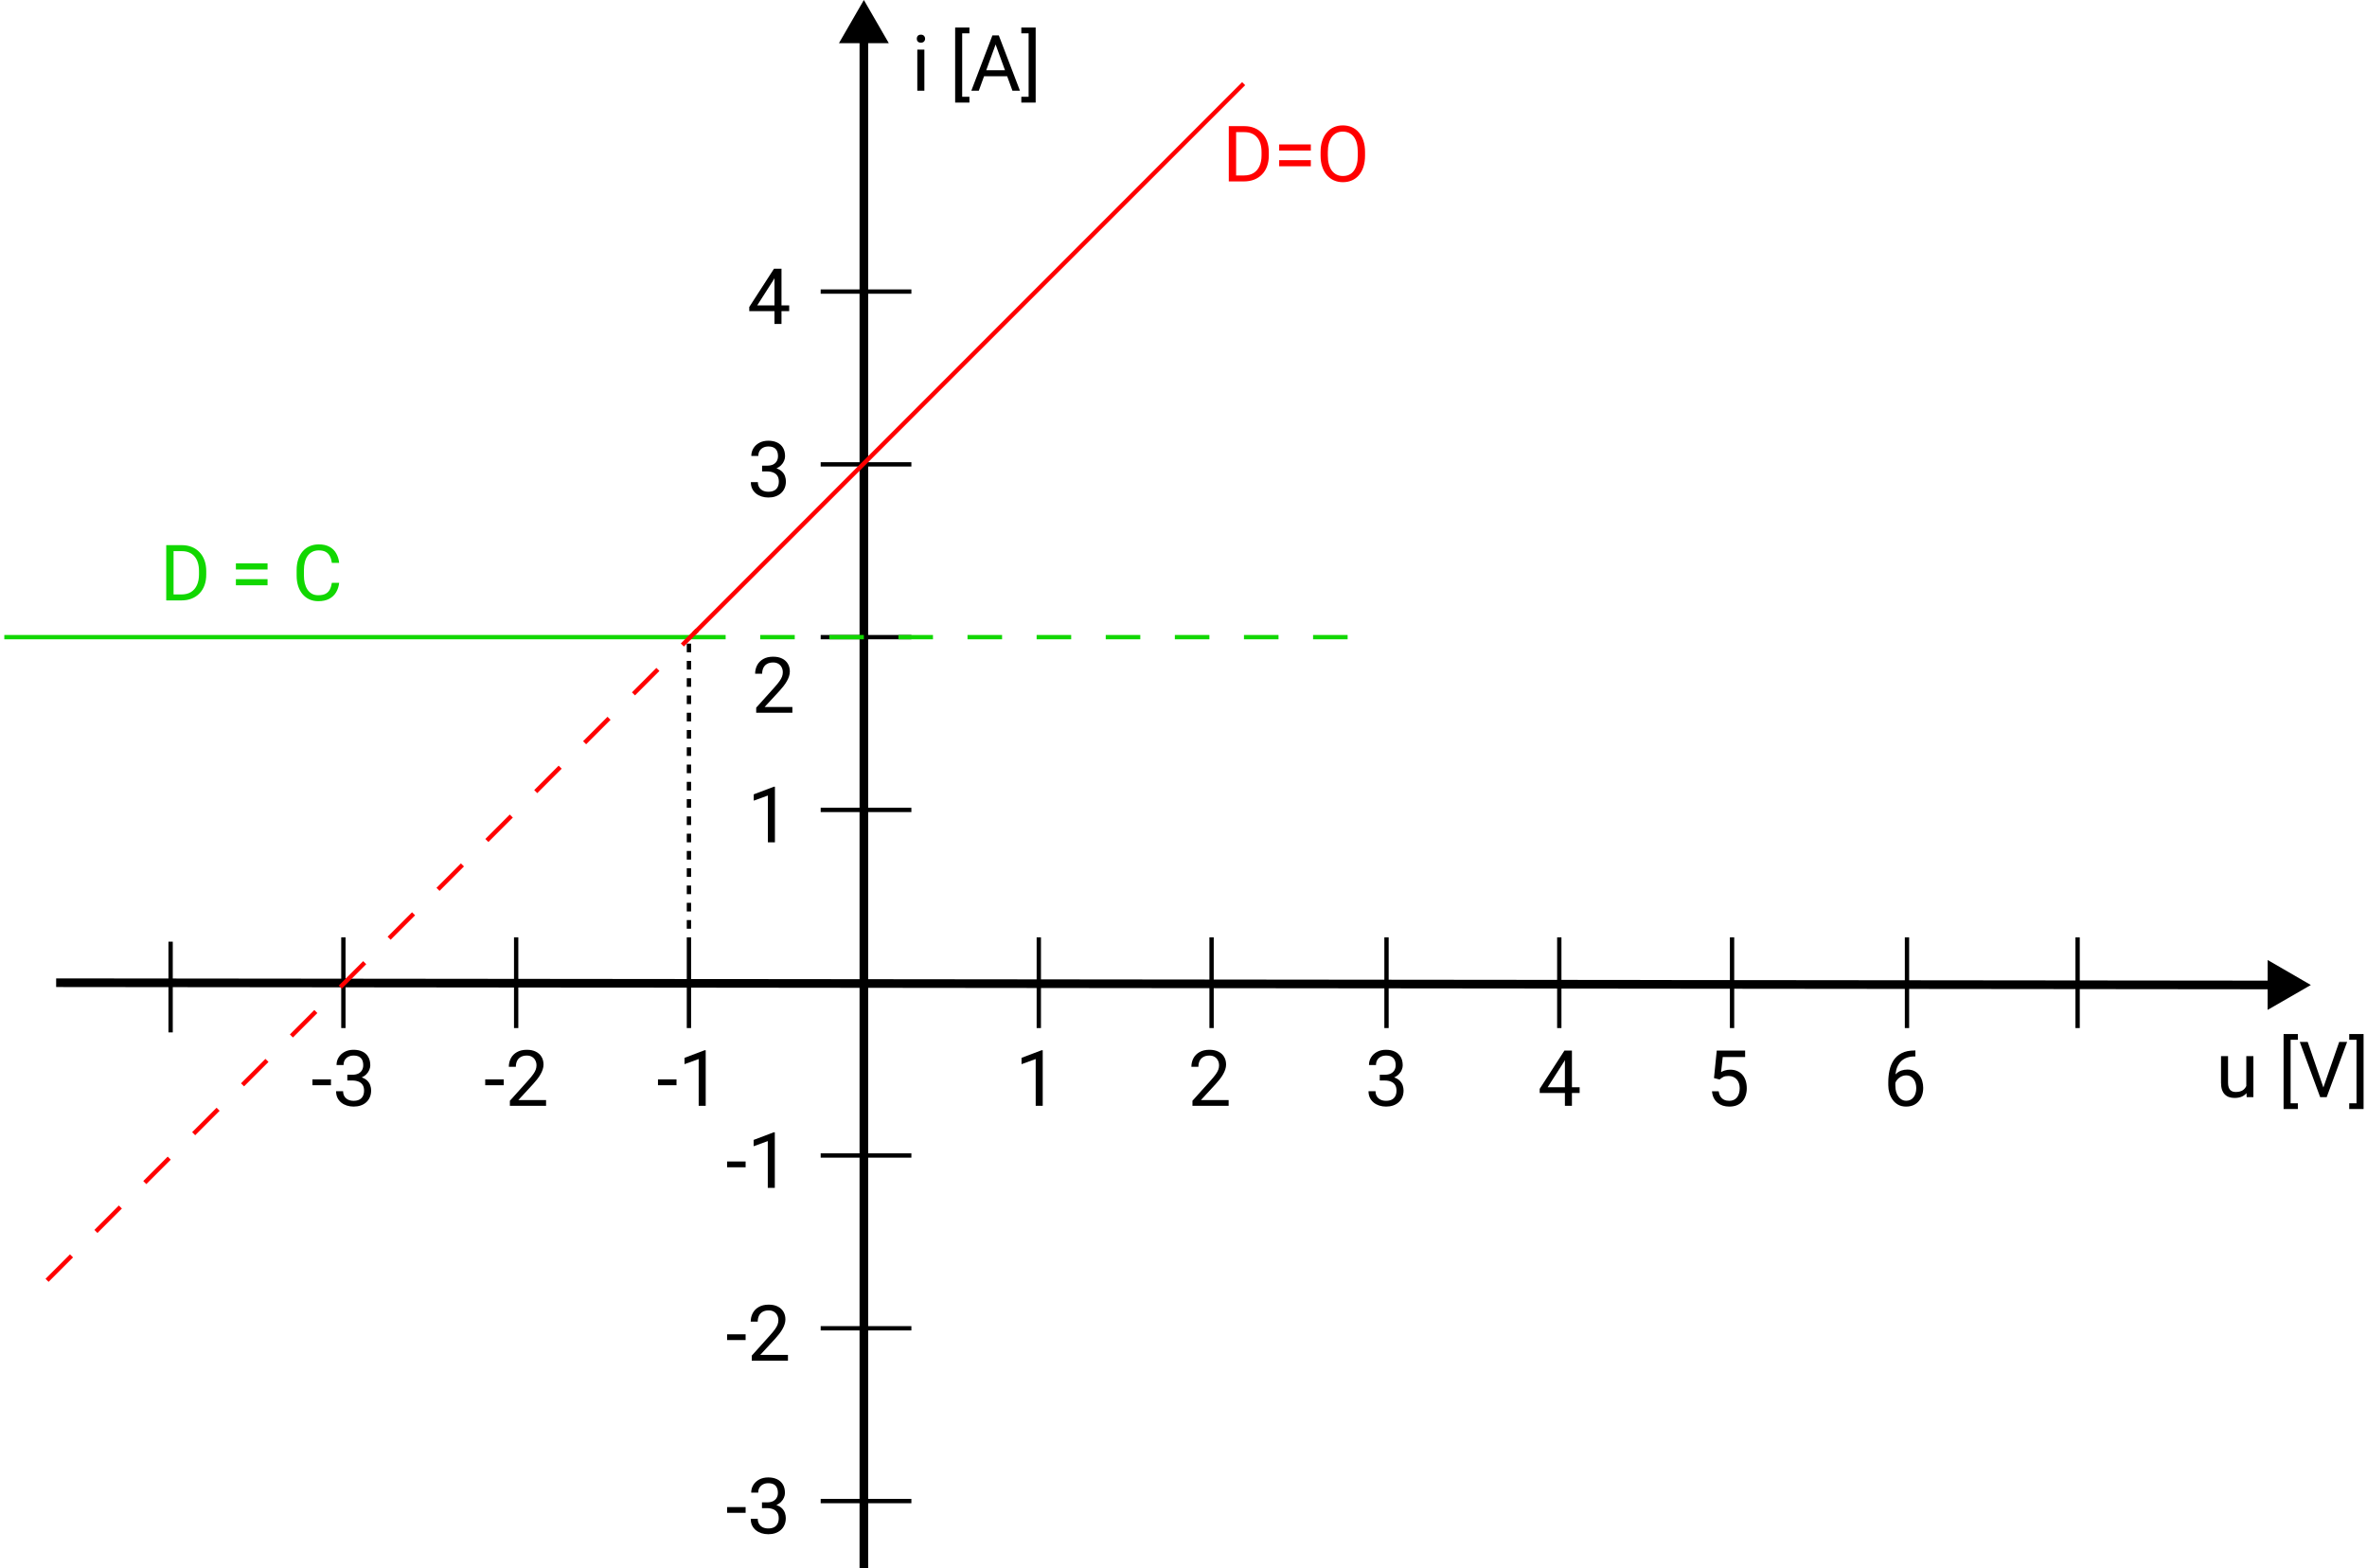 <svg width="548" height="363" viewBox="0 0 548 363" fill="none">
<path d="M200 0L194.226 10H205.774L200 0ZM201 363L201 9H199L199 363H201Z" fill="black"/>
<path d="M535 228.029L525.006 222.246L524.994 233.793L535 228.029ZM12.999 228.5L525.999 229.02L526.001 227.02L13.001 226.5L12.999 228.5Z" fill="black"/>
<line x1="190" y1="187.5" x2="211" y2="187.5" stroke="black"/>
<line x1="190" y1="267.5" x2="211" y2="267.5" stroke="black"/>
<line x1="190" y1="307.5" x2="211" y2="307.5" stroke="black"/>
<line x1="190" y1="347.5" x2="211" y2="347.5" stroke="black"/>
<line x1="240.5" y1="238" x2="240.5" y2="217" stroke="black"/>
<line x1="159.5" y1="238" x2="159.5" y2="217" stroke="black"/>
<line x1="119.5" y1="238" x2="119.5" y2="217" stroke="black"/>
<line x1="79.5" y1="238" x2="79.5" y2="217" stroke="black"/>
<line x1="39.5" y1="239" x2="39.5" y2="218" stroke="black"/>
<path d="M280.5 238V217" stroke="black"/>
<path d="M321 238V217" stroke="black"/>
<path d="M361 238V217" stroke="black"/>
<path d="M401 238V217" stroke="black"/>
<path d="M441.5 238V217" stroke="black"/>
<path d="M481 238V217" stroke="black"/>
<line x1="190" y1="147.5" x2="211" y2="147.5" stroke="black"/>
<line x1="190" y1="107.5" x2="211" y2="107.5" stroke="black"/>
<line x1="190" y1="67.5" x2="211" y2="67.5" stroke="black"/>
<path d="M159.5 215V147" stroke="black" stroke-dasharray="2 2"/>
<line x1="0.998" y1="147.5" x2="160.002" y2="147.5" stroke="#11D700"/>
<line x1="159.998" y1="147.5" x2="319.002" y2="147.5" stroke="#11D700" stroke-dasharray="8 8"/>
<line x1="10.896" y1="296.397" x2="161.397" y2="145.896" stroke="#FF0000" stroke-dasharray="8 8"/>
<line x1="160.646" y1="146.646" x2="287.926" y2="19.367" stroke="#FF0000"/>
<path d="M241.407 243.133V256H239.781V245.163L236.503 246.358V244.891L241.152 243.133H241.407Z" fill="black"/>
<path d="M156.623 249.892V251.228H152.334V249.892H156.623ZM163.382 243.133V256H161.756V245.163L158.478 246.358V244.891L163.127 243.133H163.382Z" fill="black"/>
<path d="M116.623 249.892V251.228H112.334V249.892H116.623ZM126.423 254.664V256H118.047V254.831L122.239 250.164C122.755 249.59 123.153 249.104 123.435 248.705C123.722 248.301 123.921 247.94 124.032 247.624C124.149 247.302 124.208 246.974 124.208 246.64C124.208 246.218 124.12 245.837 123.944 245.497C123.774 245.151 123.522 244.876 123.188 244.671C122.854 244.466 122.45 244.363 121.976 244.363C121.407 244.363 120.933 244.475 120.552 244.697C120.177 244.914 119.896 245.219 119.708 245.611C119.521 246.004 119.427 246.455 119.427 246.965H117.801C117.801 246.244 117.959 245.585 118.275 244.987C118.592 244.39 119.061 243.915 119.682 243.563C120.303 243.206 121.067 243.027 121.976 243.027C122.784 243.027 123.476 243.171 124.05 243.458C124.624 243.739 125.063 244.138 125.368 244.653C125.679 245.163 125.834 245.761 125.834 246.446C125.834 246.821 125.77 247.202 125.641 247.589C125.518 247.97 125.345 248.351 125.122 248.731C124.905 249.112 124.65 249.487 124.357 249.856C124.07 250.226 123.763 250.589 123.435 250.946L120.007 254.664H126.423Z" fill="black"/>
<path d="M76.623 249.892V251.228H72.334V249.892H76.623ZM80.411 248.802H81.571C82.14 248.802 82.608 248.708 82.978 248.521C83.353 248.327 83.631 248.066 83.812 247.738C84 247.404 84.094 247.029 84.094 246.613C84.094 246.121 84.012 245.708 83.848 245.374C83.684 245.04 83.438 244.788 83.109 244.618C82.781 244.448 82.365 244.363 81.861 244.363C81.404 244.363 81 244.454 80.648 244.636C80.303 244.812 80.03 245.063 79.831 245.392C79.638 245.72 79.541 246.106 79.541 246.552H77.915C77.915 245.901 78.079 245.31 78.407 244.776C78.735 244.243 79.195 243.818 79.787 243.502C80.385 243.186 81.076 243.027 81.861 243.027C82.635 243.027 83.311 243.165 83.892 243.44C84.472 243.71 84.923 244.114 85.245 244.653C85.567 245.187 85.728 245.852 85.728 246.648C85.728 246.971 85.652 247.316 85.5 247.686C85.353 248.049 85.122 248.389 84.806 248.705C84.495 249.021 84.091 249.282 83.593 249.487C83.095 249.687 82.497 249.786 81.8 249.786H80.411V248.802ZM80.411 250.138V249.162H81.8C82.614 249.162 83.288 249.259 83.821 249.452C84.355 249.646 84.773 249.903 85.078 250.226C85.389 250.548 85.606 250.902 85.728 251.289C85.857 251.67 85.922 252.051 85.922 252.432C85.922 253.029 85.819 253.56 85.614 254.022C85.415 254.485 85.131 254.878 84.762 255.2C84.398 255.522 83.971 255.766 83.478 255.93C82.986 256.094 82.45 256.176 81.87 256.176C81.314 256.176 80.789 256.097 80.297 255.938C79.811 255.78 79.38 255.552 79.005 255.253C78.63 254.948 78.337 254.576 78.126 254.137C77.915 253.691 77.81 253.185 77.81 252.616H79.436C79.436 253.062 79.532 253.451 79.726 253.785C79.925 254.119 80.206 254.38 80.569 254.567C80.939 254.749 81.372 254.84 81.87 254.84C82.368 254.84 82.796 254.755 83.153 254.585C83.517 254.409 83.795 254.146 83.988 253.794C84.188 253.442 84.287 253 84.287 252.467C84.287 251.934 84.176 251.497 83.953 251.157C83.731 250.812 83.414 250.557 83.004 250.393C82.6 250.223 82.122 250.138 81.571 250.138H80.411Z" fill="black"/>
<path d="M179.407 182.133V195H177.781V184.163L174.503 185.358V183.891L179.152 182.133H179.407Z" fill="black"/>
<path d="M172.623 268.892V270.228H168.334V268.892H172.623ZM179.382 262.133V275H177.756V264.163L174.478 265.358V263.891L179.127 262.133H179.382Z" fill="black"/>
<path d="M172.623 308.892V310.228H168.334V308.892H172.623ZM182.423 313.664V315H174.047V313.831L178.239 309.164C178.755 308.59 179.153 308.104 179.435 307.705C179.722 307.301 179.921 306.94 180.032 306.624C180.149 306.302 180.208 305.974 180.208 305.64C180.208 305.218 180.12 304.837 179.944 304.497C179.774 304.151 179.522 303.876 179.188 303.671C178.854 303.466 178.45 303.363 177.976 303.363C177.407 303.363 176.933 303.475 176.552 303.697C176.177 303.914 175.896 304.219 175.708 304.611C175.521 305.004 175.427 305.455 175.427 305.965H173.801C173.801 305.244 173.959 304.585 174.275 303.987C174.592 303.39 175.061 302.915 175.682 302.563C176.303 302.206 177.067 302.027 177.976 302.027C178.784 302.027 179.476 302.171 180.05 302.458C180.624 302.739 181.063 303.138 181.368 303.653C181.679 304.163 181.834 304.761 181.834 305.446C181.834 305.821 181.77 306.202 181.641 306.589C181.518 306.97 181.345 307.351 181.122 307.731C180.905 308.112 180.65 308.487 180.357 308.856C180.07 309.226 179.763 309.589 179.435 309.946L176.007 313.664H182.423Z" fill="black"/>
<path d="M172.623 348.892V350.228H168.334V348.892H172.623ZM176.411 347.802H177.571C178.14 347.802 178.608 347.708 178.978 347.521C179.353 347.327 179.631 347.066 179.812 346.738C180 346.404 180.094 346.029 180.094 345.613C180.094 345.121 180.012 344.708 179.848 344.374C179.684 344.04 179.438 343.788 179.109 343.618C178.781 343.448 178.365 343.363 177.861 343.363C177.404 343.363 177 343.454 176.648 343.636C176.303 343.812 176.03 344.063 175.831 344.392C175.638 344.72 175.541 345.106 175.541 345.552H173.915C173.915 344.901 174.079 344.31 174.407 343.776C174.735 343.243 175.195 342.818 175.787 342.502C176.385 342.186 177.076 342.027 177.861 342.027C178.635 342.027 179.312 342.165 179.892 342.44C180.472 342.71 180.923 343.114 181.245 343.653C181.567 344.187 181.729 344.852 181.729 345.648C181.729 345.971 181.652 346.316 181.5 346.686C181.354 347.049 181.122 347.389 180.806 347.705C180.495 348.021 180.091 348.282 179.593 348.487C179.095 348.687 178.497 348.786 177.8 348.786H176.411V347.802ZM176.411 349.138V348.162H177.8C178.614 348.162 179.288 348.259 179.821 348.452C180.354 348.646 180.773 348.903 181.078 349.226C181.389 349.548 181.605 349.902 181.729 350.289C181.857 350.67 181.922 351.051 181.922 351.432C181.922 352.029 181.819 352.56 181.614 353.022C181.415 353.485 181.131 353.878 180.762 354.2C180.398 354.522 179.971 354.766 179.479 354.93C178.986 355.094 178.45 355.176 177.87 355.176C177.313 355.176 176.789 355.097 176.297 354.938C175.811 354.78 175.38 354.552 175.005 354.253C174.63 353.948 174.337 353.576 174.126 353.137C173.915 352.691 173.81 352.185 173.81 351.616H175.436C175.436 352.062 175.532 352.451 175.726 352.785C175.925 353.119 176.206 353.38 176.569 353.567C176.938 353.749 177.372 353.84 177.87 353.84C178.368 353.84 178.796 353.755 179.153 353.585C179.517 353.409 179.795 353.146 179.988 352.794C180.188 352.442 180.287 352 180.287 351.467C180.287 350.934 180.176 350.497 179.953 350.157C179.73 349.812 179.414 349.557 179.004 349.393C178.6 349.223 178.122 349.138 177.571 349.138H176.411Z" fill="black"/>
<path d="M183.448 163.664V165H175.072V163.831L179.265 159.164C179.78 158.59 180.179 158.104 180.46 157.705C180.747 157.301 180.946 156.94 181.058 156.624C181.175 156.302 181.233 155.974 181.233 155.64C181.233 155.218 181.146 154.837 180.97 154.497C180.8 154.151 180.548 153.876 180.214 153.671C179.88 153.466 179.476 153.363 179.001 153.363C178.433 153.363 177.958 153.475 177.577 153.697C177.202 153.914 176.921 154.219 176.733 154.611C176.546 155.004 176.452 155.455 176.452 155.965H174.826C174.826 155.244 174.984 154.585 175.301 153.987C175.617 153.39 176.086 152.915 176.707 152.563C177.328 152.206 178.093 152.027 179.001 152.027C179.81 152.027 180.501 152.171 181.075 152.458C181.649 152.739 182.089 153.138 182.394 153.653C182.704 154.163 182.859 154.761 182.859 155.446C182.859 155.821 182.795 156.202 182.666 156.589C182.543 156.97 182.37 157.351 182.147 157.731C181.931 158.112 181.676 158.487 181.383 158.856C181.096 159.226 180.788 159.589 180.46 159.946L177.032 163.664H183.448Z" fill="black"/>
<path d="M176.437 107.802H177.597C178.165 107.802 178.634 107.708 179.003 107.521C179.378 107.327 179.656 107.066 179.838 106.738C180.025 106.404 180.119 106.029 180.119 105.613C180.119 105.121 180.037 104.708 179.873 104.374C179.709 104.04 179.463 103.788 179.135 103.618C178.807 103.448 178.391 103.363 177.887 103.363C177.43 103.363 177.025 103.454 176.674 103.636C176.328 103.812 176.056 104.063 175.856 104.392C175.663 104.72 175.566 105.106 175.566 105.552H173.94C173.94 104.901 174.104 104.31 174.433 103.776C174.761 103.243 175.221 102.818 175.812 102.502C176.41 102.186 177.102 102.027 177.887 102.027C178.66 102.027 179.337 102.165 179.917 102.44C180.497 102.71 180.948 103.114 181.271 103.653C181.593 104.187 181.754 104.852 181.754 105.648C181.754 105.971 181.678 106.316 181.525 106.686C181.379 107.049 181.147 107.389 180.831 107.705C180.521 108.021 180.116 108.282 179.618 108.487C179.12 108.687 178.522 108.786 177.825 108.786H176.437V107.802ZM176.437 109.138V108.162H177.825C178.64 108.162 179.313 108.259 179.847 108.452C180.38 108.646 180.799 108.903 181.104 109.226C181.414 109.548 181.631 109.902 181.754 110.289C181.883 110.67 181.947 111.051 181.947 111.432C181.947 112.029 181.845 112.56 181.64 113.022C181.44 113.485 181.156 113.878 180.787 114.2C180.424 114.522 179.996 114.766 179.504 114.93C179.012 115.094 178.476 115.176 177.896 115.176C177.339 115.176 176.814 115.097 176.322 114.938C175.836 114.78 175.405 114.552 175.03 114.253C174.655 113.948 174.362 113.576 174.151 113.137C173.94 112.691 173.835 112.185 173.835 111.616H175.461C175.461 112.062 175.558 112.451 175.751 112.785C175.95 113.119 176.231 113.38 176.595 113.567C176.964 113.749 177.397 113.84 177.896 113.84C178.394 113.84 178.821 113.755 179.179 113.585C179.542 113.409 179.82 113.146 180.014 112.794C180.213 112.442 180.312 112 180.312 111.467C180.312 110.934 180.201 110.497 179.979 110.157C179.756 109.812 179.439 109.557 179.029 109.393C178.625 109.223 178.147 109.138 177.597 109.138H176.437Z" fill="black"/>
<path d="M182.712 70.693V72.029H173.466V71.071L179.196 62.203H180.523L179.1 64.769L175.312 70.693H182.712ZM180.928 62.203V75H179.302V62.203H180.928Z" fill="black"/>
<path d="M284.448 254.664V256H276.072V254.831L280.265 250.164C280.78 249.59 281.179 249.104 281.46 248.705C281.747 248.301 281.946 247.94 282.058 247.624C282.175 247.302 282.233 246.974 282.233 246.64C282.233 246.218 282.146 245.837 281.97 245.497C281.8 245.151 281.548 244.876 281.214 244.671C280.88 244.466 280.476 244.363 280.001 244.363C279.433 244.363 278.958 244.475 278.577 244.697C278.202 244.914 277.921 245.219 277.733 245.611C277.546 246.004 277.452 246.455 277.452 246.965H275.826C275.826 246.244 275.984 245.585 276.301 244.987C276.617 244.39 277.086 243.915 277.707 243.563C278.328 243.206 279.093 243.027 280.001 243.027C280.81 243.027 281.501 243.171 282.075 243.458C282.649 243.739 283.089 244.138 283.394 244.653C283.704 245.163 283.859 245.761 283.859 246.446C283.859 246.821 283.795 247.202 283.666 247.589C283.543 247.97 283.37 248.351 283.147 248.731C282.931 249.112 282.676 249.487 282.383 249.856C282.096 250.226 281.788 250.589 281.46 250.946L278.032 254.664H284.448Z" fill="black"/>
<path d="M365.712 251.693V253.029H356.466V252.071L362.196 243.203H363.523L362.1 245.77L358.312 251.693H365.712ZM363.928 243.203V256H362.302V243.203H363.928Z" fill="black"/>
<path d="M398.12 249.909L396.819 249.575L397.461 243.203H404.026V244.706H398.841L398.454 248.187C398.688 248.052 398.984 247.926 399.342 247.809C399.705 247.691 400.121 247.633 400.59 247.633C401.182 247.633 401.712 247.735 402.181 247.94C402.649 248.14 403.048 248.427 403.376 248.802C403.71 249.177 403.965 249.628 404.141 250.155C404.316 250.683 404.404 251.271 404.404 251.922C404.404 252.537 404.319 253.103 404.149 253.618C403.985 254.134 403.736 254.585 403.402 254.972C403.068 255.353 402.646 255.648 402.137 255.859C401.633 256.07 401.038 256.176 400.353 256.176C399.837 256.176 399.348 256.105 398.885 255.965C398.428 255.818 398.018 255.599 397.654 255.306C397.297 255.007 397.004 254.638 396.775 254.198C396.553 253.753 396.412 253.231 396.354 252.634H397.9C397.971 253.114 398.111 253.519 398.322 253.847C398.533 254.175 398.809 254.424 399.148 254.594C399.494 254.758 399.896 254.84 400.353 254.84C400.739 254.84 401.082 254.772 401.381 254.638C401.68 254.503 401.932 254.31 402.137 254.058C402.342 253.806 402.497 253.501 402.603 253.144C402.714 252.786 402.77 252.385 402.77 251.939C402.77 251.535 402.714 251.16 402.603 250.814C402.491 250.469 402.324 250.167 402.102 249.909C401.885 249.651 401.618 249.452 401.302 249.312C400.985 249.165 400.622 249.092 400.212 249.092C399.667 249.092 399.254 249.165 398.973 249.312C398.697 249.458 398.413 249.657 398.12 249.909Z" fill="black"/>
<path d="M443.304 243.186H443.444V244.565H443.304C442.442 244.565 441.722 244.706 441.142 244.987C440.562 245.263 440.102 245.635 439.762 246.104C439.422 246.566 439.176 247.088 439.023 247.668C438.877 248.248 438.804 248.837 438.804 249.435V251.315C438.804 251.884 438.871 252.388 439.006 252.827C439.141 253.261 439.325 253.627 439.56 253.926C439.794 254.225 440.058 254.45 440.351 254.603C440.649 254.755 440.96 254.831 441.282 254.831C441.657 254.831 441.991 254.761 442.284 254.62C442.577 254.474 442.823 254.271 443.022 254.014C443.228 253.75 443.383 253.439 443.488 253.082C443.594 252.725 443.646 252.332 443.646 251.904C443.646 251.523 443.6 251.157 443.506 250.806C443.412 250.448 443.269 250.132 443.075 249.856C442.882 249.575 442.639 249.355 442.346 249.197C442.059 249.033 441.716 248.951 441.317 248.951C440.866 248.951 440.444 249.062 440.052 249.285C439.665 249.502 439.346 249.789 439.094 250.146C438.848 250.498 438.707 250.882 438.672 251.298L437.811 251.289C437.893 250.633 438.045 250.073 438.268 249.61C438.496 249.142 438.777 248.761 439.111 248.468C439.451 248.169 439.829 247.952 440.245 247.817C440.667 247.677 441.112 247.606 441.581 247.606C442.22 247.606 442.771 247.727 443.233 247.967C443.696 248.207 444.077 248.529 444.376 248.934C444.675 249.332 444.895 249.783 445.035 250.287C445.182 250.785 445.255 251.298 445.255 251.825C445.255 252.429 445.17 252.994 445 253.521C444.83 254.049 444.575 254.512 444.235 254.91C443.901 255.309 443.488 255.619 442.996 255.842C442.504 256.064 441.933 256.176 441.282 256.176C440.591 256.176 439.987 256.035 439.472 255.754C438.956 255.467 438.528 255.086 438.188 254.611C437.849 254.137 437.594 253.609 437.424 253.029C437.254 252.449 437.169 251.86 437.169 251.263V250.498C437.169 249.596 437.26 248.711 437.441 247.844C437.623 246.977 437.937 246.191 438.382 245.488C438.833 244.785 439.457 244.226 440.254 243.81C441.051 243.394 442.067 243.186 443.304 243.186Z" fill="black"/>
<path d="M319.437 248.802H320.597C321.165 248.802 321.634 248.708 322.003 248.521C322.378 248.327 322.656 248.066 322.838 247.738C323.025 247.404 323.119 247.029 323.119 246.613C323.119 246.121 323.037 245.708 322.873 245.374C322.709 245.04 322.463 244.788 322.135 244.618C321.807 244.448 321.391 244.363 320.887 244.363C320.43 244.363 320.025 244.454 319.674 244.636C319.328 244.812 319.056 245.063 318.856 245.392C318.663 245.72 318.566 246.106 318.566 246.552H316.94C316.94 245.901 317.104 245.31 317.433 244.776C317.761 244.243 318.221 243.818 318.812 243.502C319.41 243.186 320.102 243.027 320.887 243.027C321.66 243.027 322.337 243.165 322.917 243.44C323.497 243.71 323.948 244.114 324.271 244.653C324.593 245.187 324.754 245.852 324.754 246.648C324.754 246.971 324.678 247.316 324.525 247.686C324.379 248.049 324.147 248.389 323.831 248.705C323.521 249.021 323.116 249.282 322.618 249.487C322.12 249.687 321.522 249.786 320.825 249.786H319.437V248.802ZM319.437 250.138V249.162H320.825C321.64 249.162 322.313 249.259 322.847 249.452C323.38 249.646 323.799 249.903 324.104 250.226C324.414 250.548 324.631 250.902 324.754 251.289C324.883 251.67 324.947 252.051 324.947 252.432C324.947 253.029 324.845 253.56 324.64 254.022C324.44 254.485 324.156 254.878 323.787 255.2C323.424 255.522 322.996 255.766 322.504 255.93C322.012 256.094 321.476 256.176 320.896 256.176C320.339 256.176 319.814 256.097 319.322 255.938C318.836 255.78 318.405 255.552 318.03 255.253C317.655 254.948 317.362 254.576 317.151 254.137C316.94 253.691 316.835 253.185 316.835 252.616H318.461C318.461 253.062 318.558 253.451 318.751 253.785C318.95 254.119 319.231 254.38 319.595 254.567C319.964 254.749 320.397 254.84 320.896 254.84C321.394 254.84 321.821 254.755 322.179 254.585C322.542 254.409 322.82 254.146 323.014 253.794C323.213 253.442 323.312 253 323.312 252.467C323.312 251.934 323.201 251.497 322.979 251.157C322.756 250.812 322.439 250.557 322.029 250.393C321.625 250.223 321.147 250.138 320.597 250.138H319.437Z" fill="black"/>
<path d="M287.948 42H285.276L285.294 40.62H287.948C288.862 40.62 289.624 40.43 290.233 40.049C290.843 39.662 291.3 39.123 291.604 38.432C291.915 37.734 292.07 36.92 292.07 35.988V35.206C292.07 34.474 291.982 33.823 291.807 33.255C291.631 32.681 291.373 32.197 291.033 31.805C290.693 31.406 290.277 31.105 289.785 30.899C289.299 30.694 288.739 30.592 288.106 30.592H285.224V29.203H288.106C288.944 29.203 289.709 29.344 290.4 29.625C291.092 29.9 291.687 30.302 292.185 30.829C292.688 31.351 293.075 31.983 293.345 32.727C293.614 33.466 293.749 34.298 293.749 35.224V35.988C293.749 36.914 293.614 37.749 293.345 38.493C293.075 39.231 292.686 39.861 292.176 40.383C291.672 40.904 291.062 41.306 290.348 41.587C289.639 41.862 288.839 42 287.948 42ZM286.182 29.203V42H284.485V29.203H286.182ZM303.479 33.431V34.846H296.148V33.431H303.479ZM303.479 37.078V38.493H296.148V37.078H303.479ZM316.029 35.197V36.006C316.029 36.967 315.909 37.828 315.669 38.59C315.429 39.352 315.083 39.999 314.632 40.532C314.181 41.065 313.639 41.473 313.006 41.754C312.379 42.035 311.676 42.176 310.896 42.176C310.141 42.176 309.446 42.035 308.813 41.754C308.187 41.473 307.642 41.065 307.179 40.532C306.722 39.999 306.367 39.352 306.115 38.59C305.863 37.828 305.737 36.967 305.737 36.006V35.197C305.737 34.236 305.86 33.378 306.106 32.622C306.358 31.86 306.713 31.213 307.17 30.68C307.627 30.141 308.169 29.73 308.796 29.449C309.429 29.168 310.123 29.027 310.879 29.027C311.658 29.027 312.361 29.168 312.988 29.449C313.621 29.73 314.163 30.141 314.614 30.68C315.071 31.213 315.42 31.86 315.66 32.622C315.906 33.378 316.029 34.236 316.029 35.197ZM314.351 36.006V35.18C314.351 34.418 314.271 33.744 314.113 33.158C313.961 32.572 313.735 32.08 313.437 31.682C313.138 31.283 312.771 30.981 312.338 30.776C311.91 30.571 311.424 30.469 310.879 30.469C310.352 30.469 309.874 30.571 309.446 30.776C309.024 30.981 308.661 31.283 308.356 31.682C308.058 32.08 307.826 32.572 307.662 33.158C307.498 33.744 307.416 34.418 307.416 35.18V36.006C307.416 36.773 307.498 37.453 307.662 38.045C307.826 38.631 308.061 39.126 308.365 39.53C308.676 39.929 309.042 40.23 309.464 40.435C309.892 40.641 310.369 40.743 310.896 40.743C311.447 40.743 311.937 40.641 312.364 40.435C312.792 40.23 313.152 39.929 313.445 39.53C313.744 39.126 313.97 38.631 314.122 38.045C314.274 37.453 314.351 36.773 314.351 36.006Z" fill="#FF0000"/>
<path d="M214.006 11.49V21H212.371V11.49H214.006ZM212.248 8.968C212.248 8.704 212.327 8.481 212.485 8.3C212.649 8.118 212.89 8.027 213.206 8.027C213.517 8.027 213.754 8.118 213.918 8.3C214.088 8.481 214.173 8.704 214.173 8.968C214.173 9.22 214.088 9.437 213.918 9.618C213.754 9.794 213.517 9.882 213.206 9.882C212.89 9.882 212.649 9.794 212.485 9.618C212.327 9.437 212.248 9.22 212.248 8.968ZM224.438 6.375V7.711H222.76V22.406H224.438V23.742H221.134V6.375H224.438ZM230.846 9.337L226.609 21H224.878L229.756 8.203H230.872L230.846 9.337ZM234.396 21L230.151 9.337L230.125 8.203H231.241L236.137 21H234.396ZM234.177 16.263V17.651H226.987V16.263H234.177ZM236.453 7.711V6.375H239.775V23.742H236.453V22.406H238.141V7.711H236.453Z" fill="black"/>
<path d="M520.058 251.803V244.49H521.692V254H520.137L520.058 251.803ZM520.365 249.799L521.042 249.781C521.042 250.414 520.975 251 520.84 251.539C520.711 252.072 520.5 252.535 520.207 252.928C519.914 253.32 519.53 253.628 519.056 253.851C518.581 254.067 518.004 254.176 517.324 254.176C516.861 254.176 516.437 254.108 516.05 253.974C515.669 253.839 515.341 253.631 515.065 253.35C514.79 253.068 514.576 252.702 514.424 252.251C514.277 251.8 514.204 251.258 514.204 250.625V244.49H515.83V250.643C515.83 251.07 515.877 251.425 515.971 251.706C516.07 251.981 516.202 252.201 516.366 252.365C516.536 252.523 516.724 252.635 516.929 252.699C517.14 252.764 517.356 252.796 517.579 252.796C518.271 252.796 518.818 252.664 519.223 252.4C519.627 252.131 519.917 251.771 520.093 251.319C520.274 250.862 520.365 250.355 520.365 249.799ZM531.993 239.375V240.711H530.314V255.406H531.993V256.742H528.688V239.375H531.993ZM537.794 252.058L541.564 241.203H543.401L538.664 254H537.354L537.794 252.058ZM534.27 241.203L538.005 252.058L538.471 254H537.161L532.433 241.203H534.27ZM543.885 240.711V239.375H547.207V256.742H543.885V255.406H545.572V240.711H543.885Z" fill="black"/>
<path d="M41.948 139H39.276L39.294 137.62H41.948C42.862 137.62 43.624 137.43 44.233 137.049C44.843 136.662 45.3 136.123 45.605 135.432C45.915 134.734 46.07 133.92 46.07 132.988V132.206C46.07 131.474 45.982 130.823 45.807 130.255C45.631 129.681 45.373 129.197 45.033 128.805C44.693 128.406 44.277 128.104 43.785 127.899C43.299 127.694 42.739 127.592 42.106 127.592H39.224V126.203H42.106C42.944 126.203 43.709 126.344 44.4 126.625C45.092 126.9 45.687 127.302 46.185 127.829C46.688 128.351 47.075 128.983 47.345 129.728C47.614 130.466 47.749 131.298 47.749 132.224V132.988C47.749 133.914 47.614 134.749 47.345 135.493C47.075 136.231 46.685 136.861 46.176 137.383C45.672 137.904 45.062 138.306 44.348 138.587C43.639 138.862 42.839 139 41.948 139ZM40.182 126.203V139H38.485V126.203H40.182ZM61.943 130.431V131.846H54.613V130.431H61.943ZM61.943 134.078V135.493H54.613V134.078H61.943ZM76.832 134.931H78.519C78.432 135.739 78.2 136.463 77.825 137.102C77.45 137.74 76.92 138.247 76.234 138.622C75.549 138.991 74.693 139.176 73.668 139.176C72.918 139.176 72.235 139.035 71.62 138.754C71.011 138.473 70.486 138.074 70.047 137.559C69.607 137.037 69.268 136.413 69.027 135.687C68.793 134.954 68.676 134.14 68.676 133.243V131.969C68.676 131.072 68.793 130.261 69.027 129.534C69.268 128.802 69.61 128.175 70.056 127.653C70.507 127.132 71.049 126.73 71.682 126.449C72.314 126.168 73.026 126.027 73.817 126.027C74.784 126.027 75.602 126.209 76.269 126.572C76.938 126.936 77.456 127.439 77.825 128.084C78.2 128.723 78.432 129.464 78.519 130.308H76.832C76.75 129.71 76.598 129.197 76.375 128.77C76.152 128.336 75.836 128.002 75.426 127.768C75.016 127.533 74.48 127.416 73.817 127.416C73.249 127.416 72.748 127.524 72.314 127.741C71.887 127.958 71.526 128.266 71.233 128.664C70.946 129.062 70.73 129.54 70.583 130.097C70.436 130.653 70.363 131.271 70.363 131.951V133.243C70.363 133.87 70.428 134.459 70.557 135.01C70.691 135.561 70.894 136.044 71.163 136.46C71.433 136.876 71.775 137.204 72.191 137.444C72.607 137.679 73.1 137.796 73.668 137.796C74.389 137.796 74.963 137.682 75.391 137.453C75.818 137.225 76.141 136.896 76.357 136.469C76.58 136.041 76.738 135.528 76.832 134.931Z" fill="#11D700"/>
</svg>

